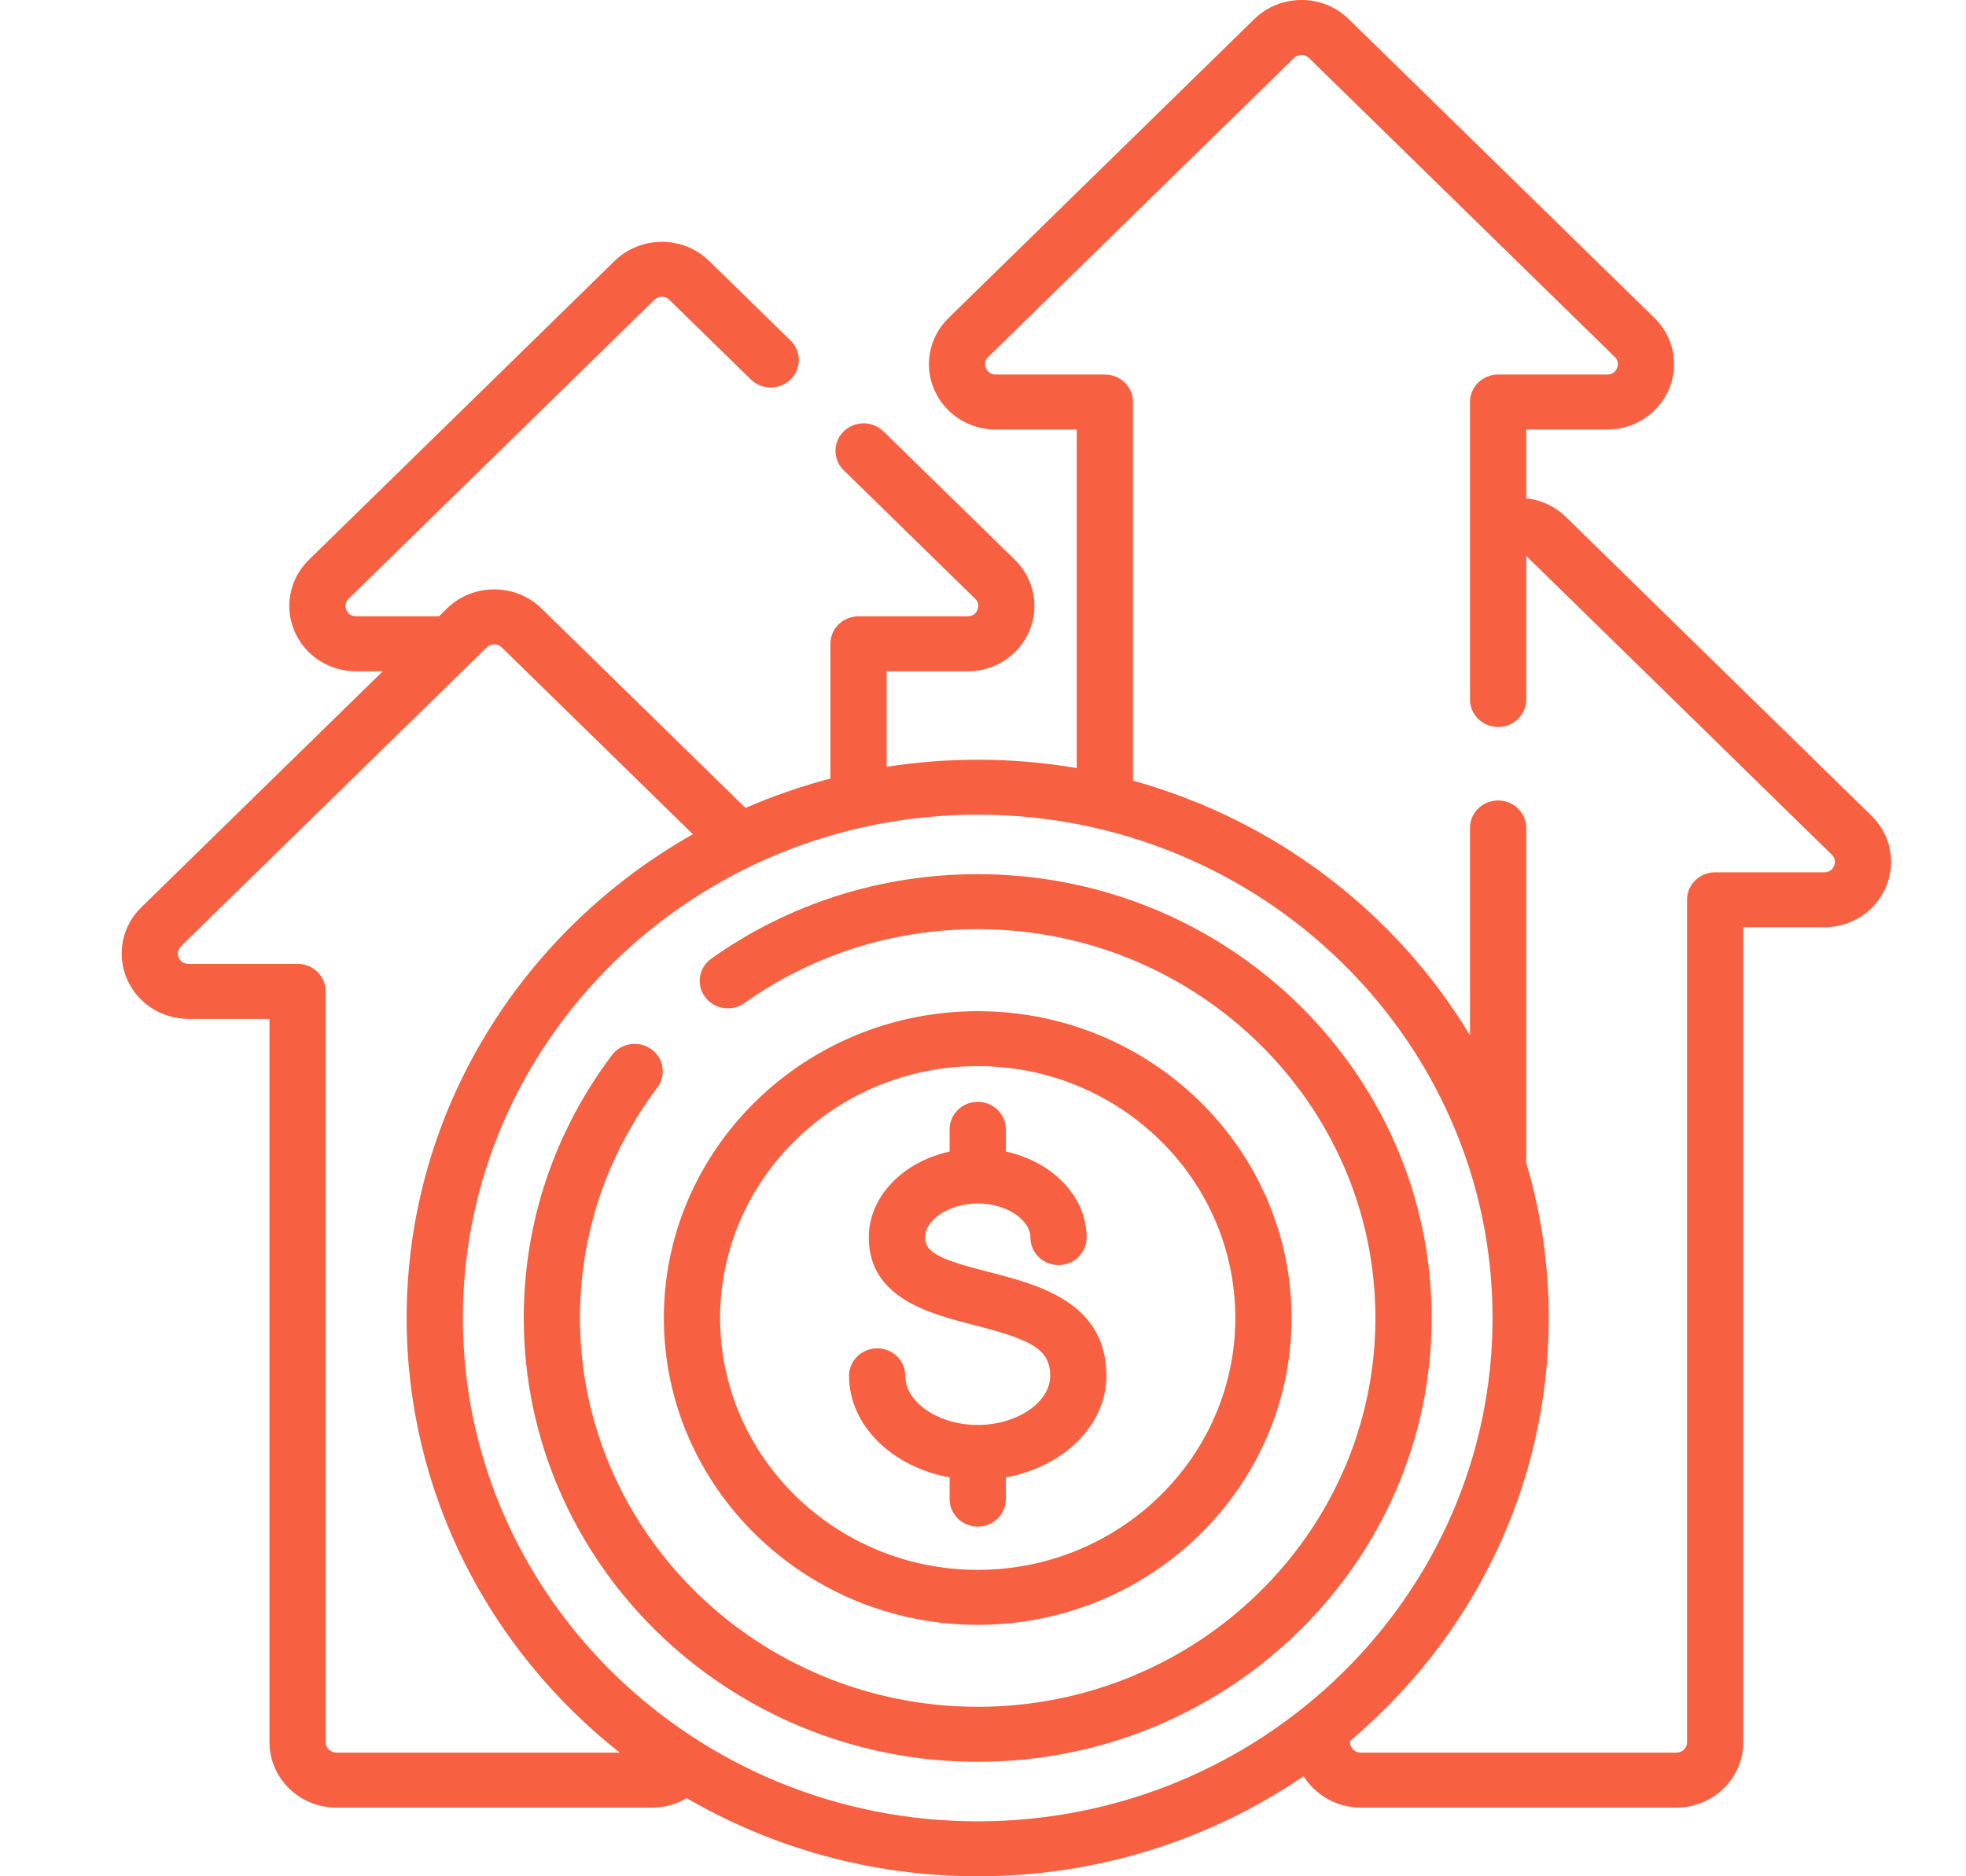 <svg width="44" height="42" viewBox="0 0 44 42" fill="none" xmlns="http://www.w3.org/2000/svg">
<path d="M41.885 18.261L35.043 11.57C34.803 11.335 34.488 11.191 34.158 11.153V9.615H35.971C36.577 9.615 37.119 9.26 37.352 8.712C37.584 8.164 37.457 7.539 37.028 7.119L30.185 0.428C29.903 0.152 29.527 0 29.128 0C28.728 0 28.353 0.152 28.07 0.428L21.228 7.119C20.799 7.539 20.672 8.164 20.904 8.712C21.136 9.26 21.678 9.615 22.285 9.615H24.098V17.194C23.378 17.07 22.637 17.006 21.881 17.006C21.188 17.006 20.507 17.061 19.843 17.165V15.027H21.656C22.262 15.027 22.805 14.673 23.037 14.124C23.269 13.576 23.142 12.951 22.713 12.531L19.773 9.657C19.527 9.416 19.129 9.416 18.883 9.657C18.637 9.897 18.637 10.286 18.883 10.527L21.823 13.401C21.92 13.496 21.897 13.6 21.874 13.654C21.852 13.707 21.793 13.796 21.656 13.796H19.214C18.866 13.796 18.585 14.072 18.585 14.412V17.428C17.93 17.599 17.295 17.82 16.685 18.086L12.118 13.62C11.535 13.051 10.587 13.05 10.004 13.62L9.824 13.796H7.97C7.833 13.796 7.774 13.707 7.752 13.654C7.729 13.6 7.706 13.497 7.803 13.402L14.646 6.711C14.738 6.62 14.888 6.62 14.98 6.711L16.804 8.494C17.05 8.734 17.448 8.734 17.694 8.494C17.94 8.254 17.94 7.864 17.694 7.624L15.87 5.841C15.287 5.271 14.339 5.271 13.756 5.841L6.913 12.531C6.484 12.951 6.357 13.576 6.589 14.124C6.821 14.673 7.364 15.027 7.97 15.027H8.566L3.161 20.311C2.732 20.731 2.605 21.356 2.837 21.905C3.069 22.453 3.611 22.807 4.218 22.807H6.031V39C6.031 39.806 6.702 40.462 7.526 40.462H14.596C14.87 40.462 15.136 40.388 15.368 40.251C17.277 41.361 19.504 42 21.881 42C24.591 42 27.105 41.171 29.175 39.759C29.438 40.179 29.911 40.462 30.451 40.462H37.52C38.345 40.462 39.015 39.806 39.015 39V20.756H40.828C41.435 20.756 41.977 20.402 42.209 19.854C42.441 19.306 42.314 18.68 41.885 18.261ZM7.526 39.231C7.396 39.231 7.289 39.127 7.289 39V22.192C7.289 21.852 7.008 21.576 6.66 21.576H4.218C4.081 21.576 4.022 21.487 4 21.434C3.977 21.38 3.954 21.277 4.051 21.181L10.894 14.491C10.954 14.432 11.024 14.423 11.061 14.423C11.098 14.423 11.168 14.432 11.228 14.491L15.507 18.674C11.681 20.836 9.101 24.88 9.101 29.503C9.101 33.429 10.963 36.938 13.869 39.231H7.526V39.231ZM21.881 40.77C15.528 40.77 10.359 35.715 10.359 29.503C10.359 23.29 15.528 18.236 21.881 18.236C28.235 18.236 33.404 23.29 33.404 29.503C33.404 35.715 28.235 40.77 21.881 40.77ZM41.047 19.383C41.024 19.436 40.966 19.526 40.828 19.526H38.386C38.039 19.526 37.757 19.801 37.757 20.141V39C37.757 39.127 37.651 39.231 37.52 39.231H30.451C30.32 39.231 30.214 39.127 30.214 39C30.214 38.99 30.213 38.981 30.213 38.972C32.935 36.679 34.662 33.284 34.662 29.503C34.662 28.297 34.485 27.131 34.158 26.027V18.533C34.158 18.194 33.876 17.918 33.529 17.918C33.181 17.918 32.899 18.194 32.899 18.533V23.176C31.246 20.434 28.554 18.36 25.356 17.475V8.999C25.356 8.66 25.075 8.384 24.727 8.384H22.285C22.148 8.384 22.089 8.295 22.067 8.241C22.044 8.188 22.021 8.084 22.118 7.989L28.96 1.298C29.021 1.239 29.091 1.23 29.128 1.23C29.164 1.23 29.235 1.239 29.295 1.298L36.138 7.989C36.235 8.084 36.212 8.188 36.189 8.241C36.166 8.295 36.108 8.384 35.97 8.384H33.529C33.181 8.384 32.899 8.659 32.899 8.999V15.659C32.899 15.998 33.181 16.274 33.529 16.274C33.876 16.274 34.158 15.998 34.158 15.659V12.444L40.995 19.131C41.093 19.226 41.069 19.329 41.047 19.383Z" fill="#F76041"/>
<path d="M21.881 19.568C19.724 19.568 17.662 20.222 15.92 21.458C15.639 21.658 15.576 22.043 15.78 22.317C15.985 22.593 16.378 22.654 16.659 22.454C18.185 21.371 19.991 20.799 21.881 20.799C26.789 20.799 30.782 24.703 30.782 29.503C30.782 34.302 26.789 38.206 21.881 38.206C16.973 38.206 12.98 34.302 12.98 29.503C12.98 27.632 13.578 25.849 14.71 24.346C14.916 24.073 14.856 23.688 14.577 23.486C14.297 23.285 13.903 23.343 13.697 23.617C12.405 25.332 11.722 27.367 11.722 29.503C11.722 34.98 16.279 39.437 21.881 39.437C27.483 39.437 32.041 34.98 32.041 29.503C32.041 24.025 27.483 19.568 21.881 19.568Z" fill="#F76041"/>
<path d="M21.881 36.371C25.755 36.371 28.905 33.29 28.905 29.503C28.905 25.716 25.755 22.635 21.881 22.635C18.008 22.635 14.857 25.716 14.857 29.503C14.857 33.29 18.008 36.371 21.881 36.371ZM21.881 23.865C25.061 23.865 27.647 26.394 27.647 29.503C27.647 32.612 25.061 35.141 21.881 35.141C18.702 35.141 16.116 32.612 16.116 29.503C16.116 26.394 18.702 23.865 21.881 23.865Z" fill="#F76041"/>
<path d="M21.253 33.071V33.557C21.253 33.897 21.534 34.173 21.882 34.173C22.229 34.173 22.511 33.897 22.511 33.557V33.071C23.797 32.838 24.762 31.907 24.762 30.797C24.762 29.147 23.233 28.756 22.116 28.47C21.073 28.203 20.703 28.047 20.703 27.703C20.703 27.296 21.254 26.939 21.882 26.939C22.51 26.939 23.061 27.296 23.061 27.703C23.061 28.042 23.343 28.318 23.691 28.318C24.038 28.318 24.32 28.042 24.32 27.703C24.32 26.781 23.551 26.004 22.511 25.777V25.279C22.511 24.939 22.23 24.664 21.882 24.664C21.534 24.664 21.253 24.939 21.253 25.279V25.777C20.213 26.004 19.444 26.781 19.444 27.703C19.444 29.058 20.805 29.407 21.798 29.661C23.078 29.988 23.504 30.198 23.504 30.797C23.504 31.393 22.761 31.897 21.882 31.897C21.003 31.897 20.26 31.393 20.26 30.797C20.26 30.457 19.979 30.182 19.631 30.182C19.284 30.182 19.002 30.457 19.002 30.797C19.002 31.907 19.966 32.838 21.253 33.071Z" fill="#F76041"/>
</svg>
